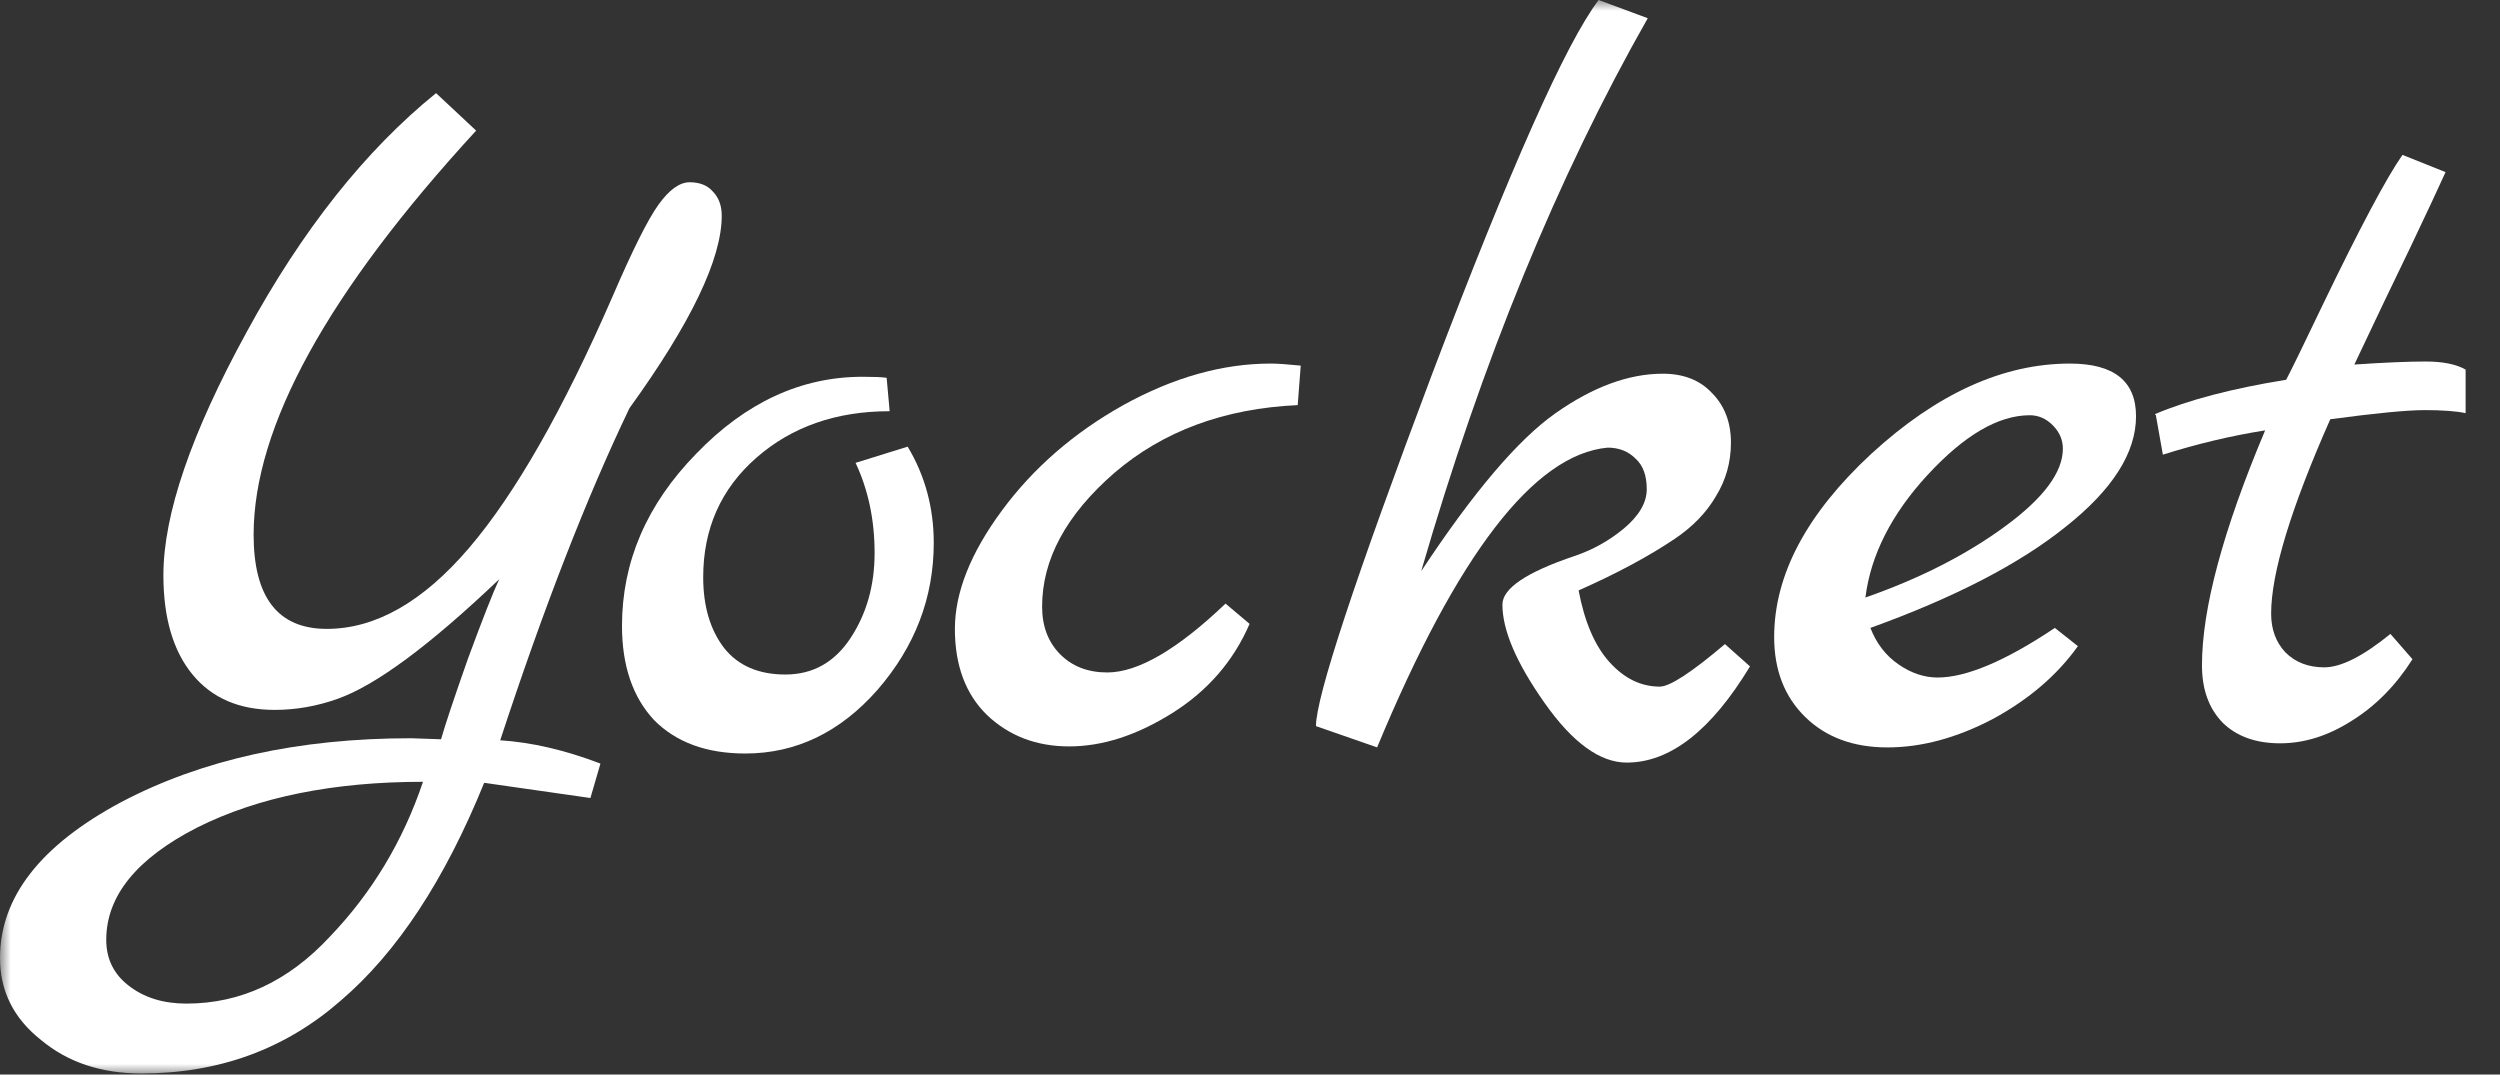 <svg width="114" height="49" viewBox="0 0 114 49" fill="none" xmlns="http://www.w3.org/2000/svg">
<rect x="0" y="0" width="114" height="49" fill="#333333" stroke="none"/>
<mask id="mask0_3763_41225" style="mask-type:luminance" maskUnits="userSpaceOnUse" x="0" y="0" width="114" height="49">
<path d="M113.167 0H0V49H113.167V0Z" fill="white"/>
</mask>
<g mask="url(#mask0_3763_41225)">
<path d="M18.741 33.664L20.112 33.711C20.295 33.064 20.706 31.832 21.346 30.016C22.017 28.2 22.489 26.999 22.763 26.414C19.594 29.431 17.141 31.248 15.404 31.863C14.459 32.202 13.499 32.371 12.524 32.371C10.909 32.371 9.66 31.832 8.776 30.755C7.892 29.677 7.451 28.169 7.451 26.229C7.451 23.458 8.715 19.764 11.245 15.146C13.774 10.497 16.653 6.864 19.884 4.247L21.712 5.956C14.947 13.314 11.565 19.456 11.565 24.382C11.565 27.245 12.677 28.677 14.901 28.677C17.126 28.677 19.289 27.445 21.392 24.983C23.495 22.52 25.673 18.702 27.928 13.53C28.843 11.405 29.543 10.005 30.031 9.327C30.519 8.65 30.991 8.311 31.448 8.311C31.905 8.311 32.255 8.45 32.499 8.727C32.774 9.004 32.911 9.373 32.911 9.835C32.911 11.806 31.509 14.73 28.705 18.61C26.755 22.673 24.79 27.723 22.809 33.757C24.241 33.849 25.765 34.203 27.38 34.819L26.923 36.389L22.078 35.696C20.28 40.13 18.101 43.439 15.541 45.625C13.012 47.842 9.98 48.95 6.445 48.95C4.617 48.95 3.093 48.442 1.874 47.426C0.625 46.441 0 45.194 0 43.685C0 40.915 1.844 38.544 5.531 36.574C9.218 34.634 13.621 33.664 18.741 33.664ZM8.502 45.764C10.97 45.764 13.149 44.748 15.038 42.716C16.958 40.715 18.375 38.359 19.289 35.65C15.206 35.65 11.778 36.343 9.005 37.728C6.232 39.145 4.845 40.853 4.845 42.854C4.845 43.716 5.18 44.409 5.851 44.932C6.552 45.487 7.435 45.764 8.502 45.764Z" fill="white"/>
<path d="M41.39 20.367C42.183 21.691 42.579 23.154 42.579 24.755C42.579 27.248 41.726 29.48 40.019 31.451C38.313 33.39 36.301 34.36 33.986 34.36C32.218 34.36 30.832 33.852 29.826 32.836C28.851 31.789 28.363 30.358 28.363 28.541C28.363 25.617 29.491 23 31.746 20.691C34.001 18.351 36.53 17.181 39.334 17.181C39.852 17.181 40.217 17.196 40.431 17.227L40.568 18.751C38.13 18.751 36.103 19.459 34.488 20.875C32.873 22.292 32.066 24.108 32.066 26.325C32.066 27.648 32.386 28.726 33.026 29.557C33.666 30.358 34.595 30.758 35.814 30.758C37.063 30.758 38.054 30.204 38.785 29.096C39.516 27.987 39.882 26.694 39.882 25.216C39.882 23.708 39.593 22.338 39.014 21.106L41.39 20.367Z" fill="white"/>
<path d="M55.885 27.524L56.981 28.448C56.25 30.141 55.077 31.496 53.462 32.512C51.847 33.528 50.277 34.036 48.754 34.036C47.261 34.036 46.011 33.558 45.006 32.604C44.031 31.65 43.543 30.341 43.543 28.679C43.543 27.016 44.259 25.215 45.691 23.276C47.123 21.336 48.967 19.735 51.222 18.473C53.508 17.21 55.747 16.579 57.941 16.579C58.246 16.579 58.703 16.61 59.313 16.672L59.176 18.473C55.824 18.627 53.035 19.658 50.811 21.567C48.617 23.476 47.52 25.508 47.52 27.663C47.52 28.555 47.794 29.279 48.342 29.833C48.891 30.387 49.607 30.664 50.491 30.664C51.893 30.664 53.69 29.618 55.885 27.524Z" fill="white"/>
<path d="M78.657 29.371L79.8 30.387C78.032 33.312 76.158 34.774 74.178 34.774C72.959 34.774 71.709 33.866 70.43 32.049C69.15 30.233 68.51 28.74 68.51 27.57C68.51 26.831 69.607 26.092 71.801 25.353C72.624 25.076 73.37 24.66 74.041 24.106C74.741 23.521 75.092 22.921 75.092 22.305C75.092 21.689 74.924 21.228 74.589 20.92C74.254 20.581 73.827 20.412 73.309 20.412C69.957 20.72 66.453 25.276 62.796 34.081L60.008 33.111C60.008 31.788 61.775 26.431 65.31 17.041C68.875 7.651 71.405 1.97 72.898 0L75.138 0.831C71.024 8.066 67.58 16.471 64.807 26.046C67.184 22.444 69.226 20.042 70.932 18.842C72.639 17.641 74.269 17.041 75.823 17.041C76.768 17.041 77.514 17.333 78.063 17.918C78.642 18.503 78.931 19.257 78.931 20.181C78.931 21.074 78.703 21.89 78.246 22.628C77.819 23.367 77.195 24.014 76.372 24.568C75.183 25.369 73.721 26.154 71.984 26.923C72.258 28.37 72.73 29.463 73.401 30.202C74.071 30.941 74.833 31.31 75.686 31.31C76.143 31.31 77.133 30.664 78.657 29.371Z" fill="white"/>
<path d="M93.701 28.633L94.752 29.464C93.808 30.788 92.513 31.896 90.867 32.789C89.222 33.651 87.622 34.082 86.067 34.082C84.513 34.082 83.264 33.62 82.319 32.696C81.375 31.773 80.902 30.557 80.902 29.048C80.902 26.216 82.38 23.429 85.336 20.689C88.323 17.949 91.339 16.579 94.387 16.579C96.398 16.579 97.403 17.38 97.403 18.981C97.403 20.643 96.337 22.321 94.204 24.014C92.101 25.708 89.13 27.247 85.29 28.633C85.565 29.341 85.991 29.895 86.57 30.295C87.149 30.695 87.743 30.895 88.353 30.895C89.663 30.895 91.446 30.141 93.701 28.633ZM85.062 27.247C87.53 26.385 89.648 25.308 91.415 24.014C93.183 22.721 94.067 21.536 94.067 20.459C94.067 20.058 93.914 19.704 93.61 19.396C93.305 19.088 92.954 18.935 92.558 18.935C91.126 18.935 89.572 19.843 87.896 21.659C86.25 23.445 85.306 25.308 85.062 27.247Z" fill="white"/>
<path d="M109.003 28.907L110.009 30.061C109.247 31.262 108.318 32.201 107.221 32.879C106.154 33.556 105.072 33.895 103.975 33.895C102.878 33.895 102.01 33.587 101.37 32.971C100.73 32.324 100.41 31.447 100.41 30.339C100.41 27.753 101.37 24.181 103.29 19.625C101.736 19.871 100.182 20.241 98.627 20.733L98.307 18.932L98.262 18.886C99.785 18.239 101.781 17.716 104.25 17.316C104.493 16.854 105.042 15.73 105.895 13.945C107.602 10.404 108.821 8.11 109.552 7.064L111.517 7.849C111.213 8.526 110.679 9.665 109.918 11.266C109.156 12.836 108.302 14.622 107.358 16.623C108.729 16.531 109.811 16.485 110.603 16.485C111.396 16.485 112.005 16.608 112.432 16.854V18.84C112.005 18.747 111.38 18.701 110.558 18.701C109.765 18.701 108.333 18.84 106.261 19.117C104.463 23.181 103.564 26.136 103.564 27.983C103.564 28.692 103.777 29.276 104.204 29.738C104.661 30.2 105.255 30.431 105.987 30.431C106.748 30.431 107.754 29.923 109.003 28.907Z" fill="white"/>
</g>
</svg>
